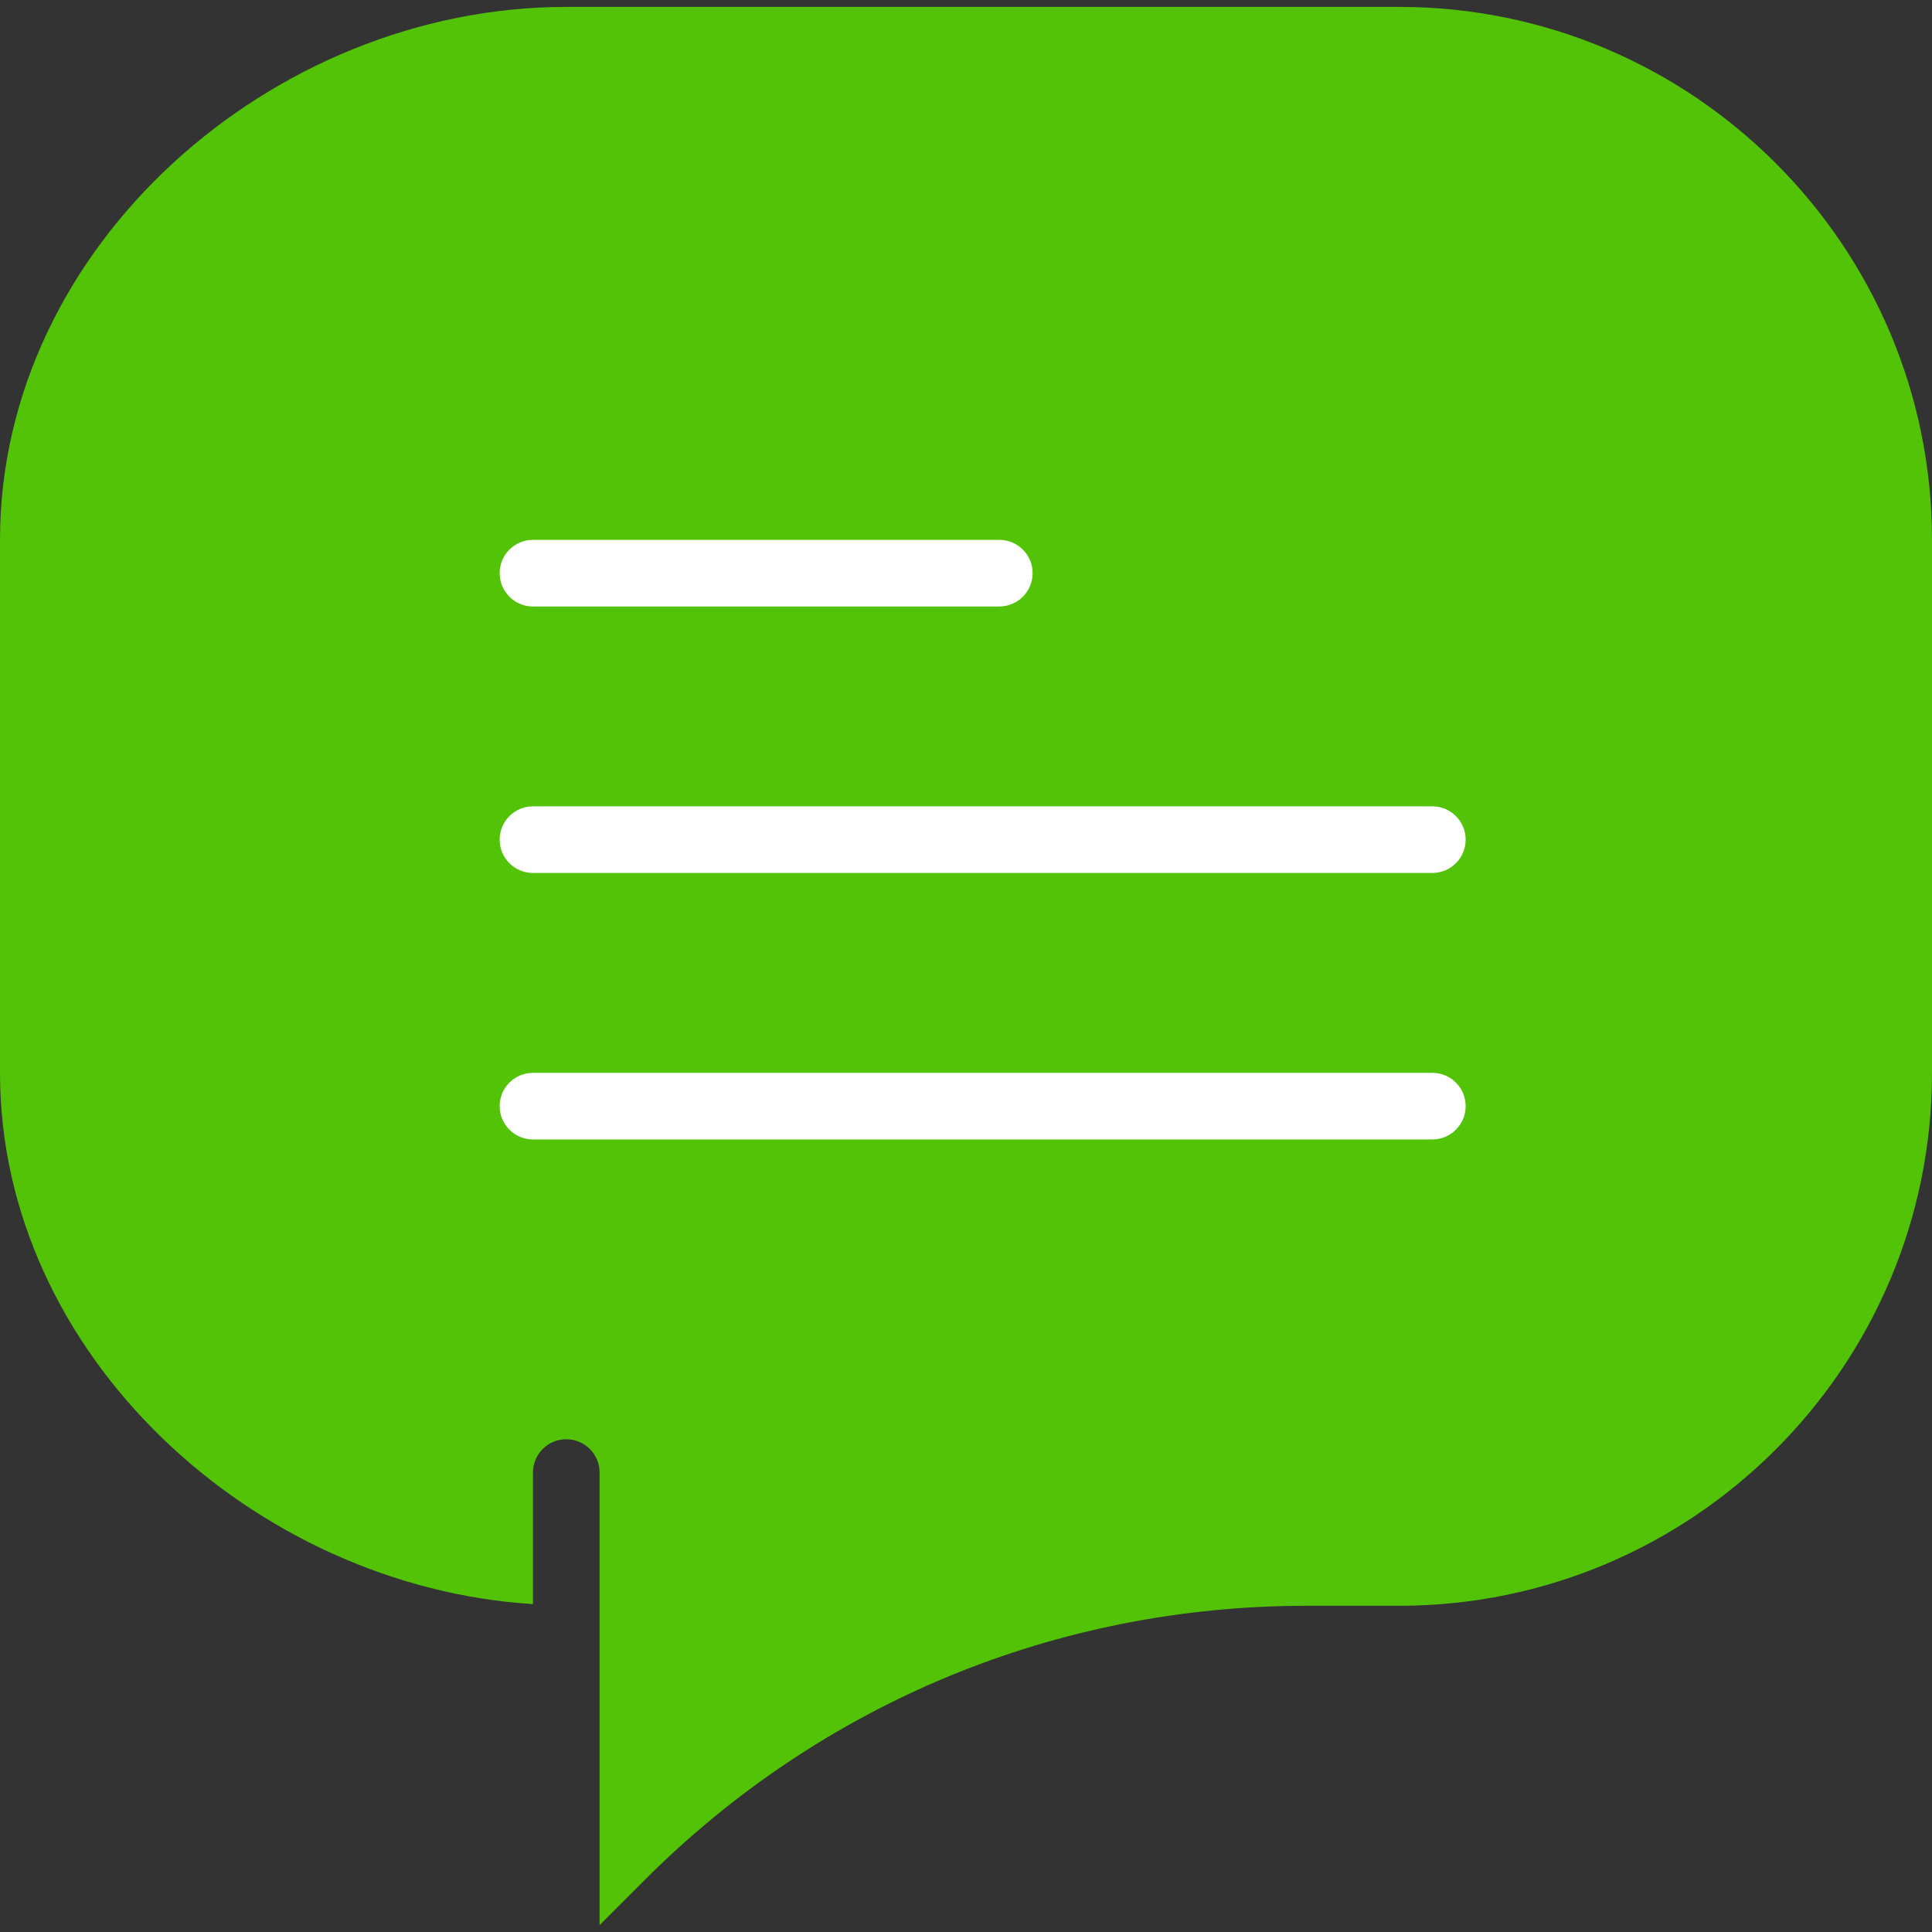 <?xml version="1.0" encoding="iso-8859-1"?>
<!-- Generator: Adobe Illustrator 18.0.0, SVG Export Plug-In . SVG Version: 6.00 Build 0)  -->
<!DOCTYPE svg PUBLIC "-//W3C//DTD SVG 1.1//EN" "http://www.w3.org/Graphics/SVG/1.1/DTD/svg11.dtd">
<svg version="1.1" id="Capa_1" xmlns="http://www.w3.org/2000/svg" xmlns:xlink="http://www.w3.org/1999/xlink" x="0px" y="0px"
	 viewBox="0 0 58 58" style="enable-background:new 0 0 58 58;" xml:space="preserve">
<rect x="0" y="0" width="58" height="58" fill="#333333" stroke="none"/>
<g>
	<path style="fill:#52C306;" d="M58,16.207c0-8.822-7.178-16-16-16H17c-8.822,0-17,7.178-17,16v16c0,8.485,7.644,15.429,16,15.949
		v-3.949c0-0.553,0.448-1,1-1s1,0.447,1,1v4v1v8.586l1.359-1.359c5.306-5.305,12.359-8.227,19.86-8.227H42c8.822,0,16-7.178,16-16
		V16.207z"/>
	<path style="fill:#FFFFFF;" d="M30,18.207H16c-0.552,0-1-0.448-1-1s0.448-1,1-1h14c0.552,0,1,0.448,1,1S30.552,18.207,30,18.207z"
		/>
	<path style="fill:#FFFFFF;" d="M43,26.207H16c-0.552,0-1-0.448-1-1s0.448-1,1-1h27c0.552,0,1,0.448,1,1S43.552,26.207,43,26.207z"
		/>
	<path style="fill:#FFFFFF;" d="M43,34.207H16c-0.552,0-1-0.448-1-1s0.448-1,1-1h27c0.552,0,1,0.448,1,1S43.552,34.207,43,34.207z"
		/>
</g>
<g>
</g>
<g>
</g>
<g>
</g>
<g>
</g>
<g>
</g>
<g>
</g>
<g>
</g>
<g>
</g>
<g>
</g>
<g>
</g>
<g>
</g>
<g>
</g>
<g>
</g>
<g>
</g>
<g>
</g>
</svg>
